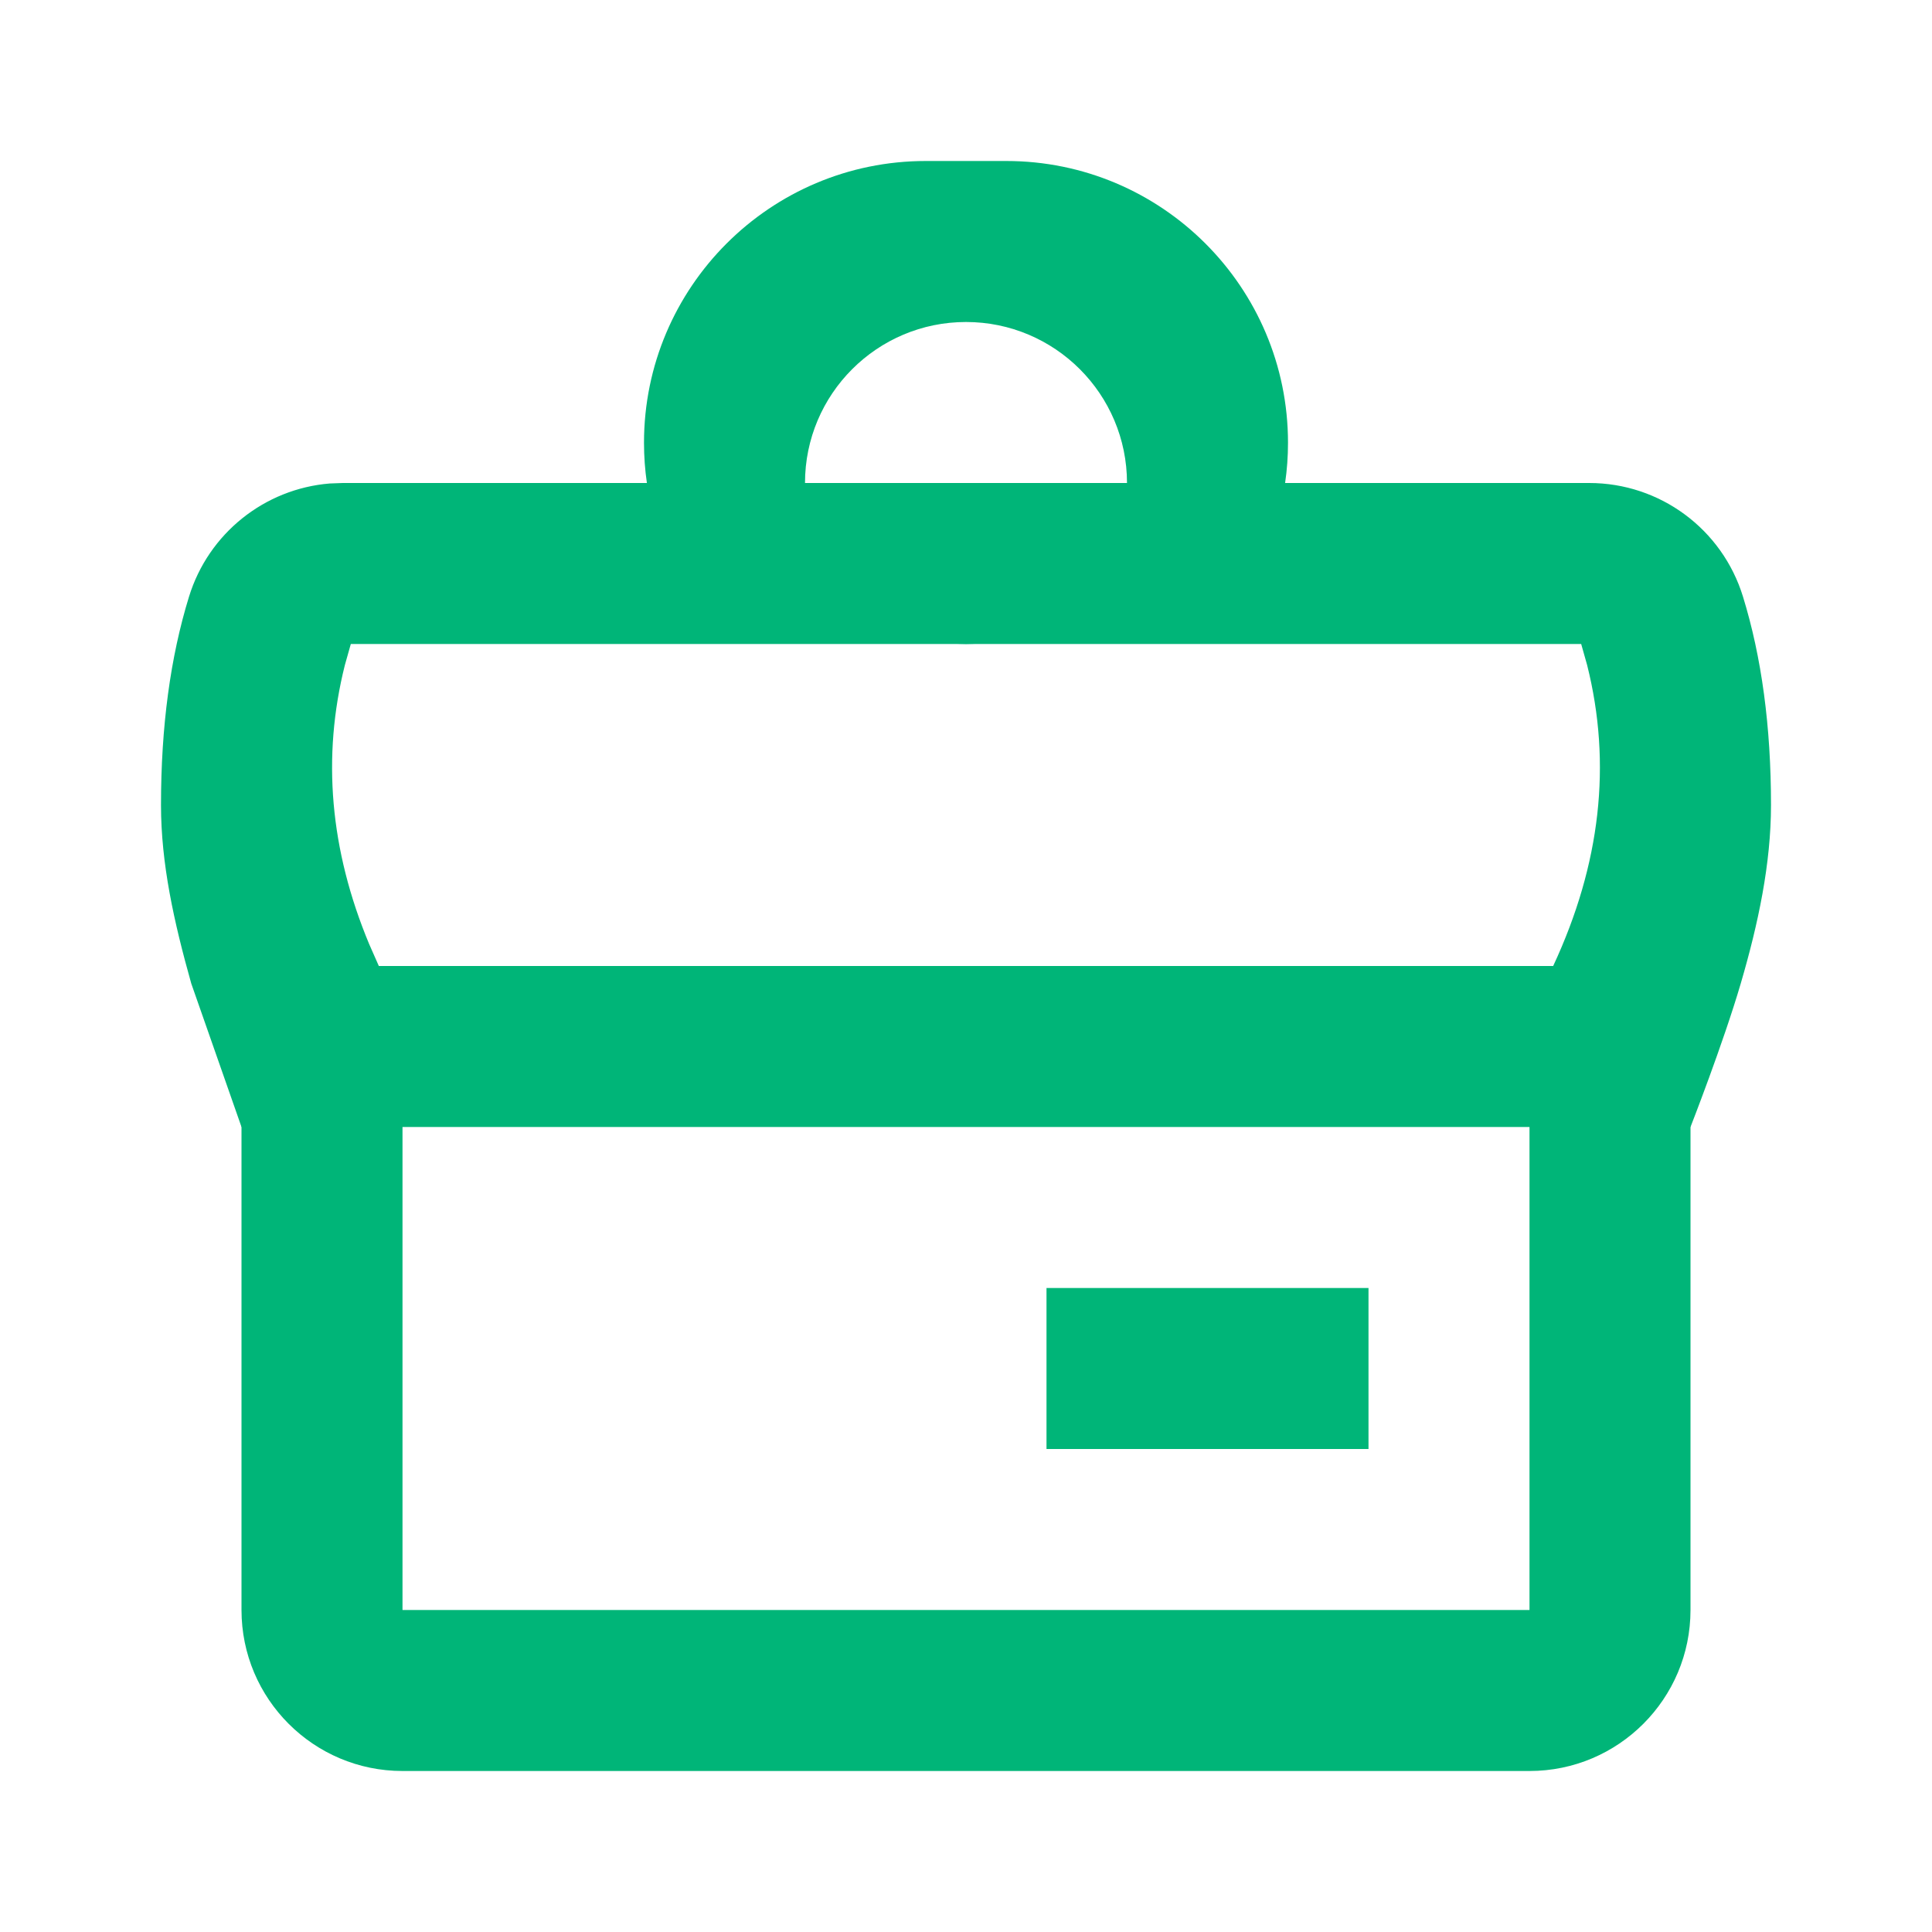 <svg width="12" height="12" viewBox="0 0 12 12" fill="none" xmlns="http://www.w3.org/2000/svg">
<path fill-rule="evenodd" clip-rule="evenodd" d="M1.5 7L1.188 6.109C1.08 5.725 1 5.364 1 5C1 4.513 1.058 4.082 1.174 3.706C1.295 3.313 1.643 3.036 2.048 3.003L2.129 3H9.871C10.31 3 10.697 3.286 10.826 3.706C10.942 4.082 11 4.513 11 5C11 5.364 10.921 5.737 10.812 6.109C10.703 6.481 10.5 7 10.5 7H1.5ZM2.353 6H9.647C9.942 5.367 10.012 4.745 9.858 4.131L9.821 4H2.179L2.142 4.131C1.999 4.701 2.049 5.278 2.293 5.864L2.353 6Z" fill="#00B578"/>
<path fill-rule="evenodd" clip-rule="evenodd" d="M2.5 6.5V10H9.5V6.5H10.5V10C10.5 10.552 10.052 11 9.5 11H2.5C1.948 11 1.5 10.552 1.5 10V6.5H2.5ZM8.5 8V9H6.5V8H8.5Z" fill="#00B578"/>
<path fill-rule="evenodd" clip-rule="evenodd" d="M4 2.75C4 1.784 4.784 1 5.75 1H6.25C7.216 1 8 1.784 8 2.75C8 2.835 7.994 2.918 7.982 3H7C7 2.448 6.552 2 6 2C5.448 2 5 2.448 5 3H4.018C4.006 2.918 4 2.835 4 2.75ZM5 3H7C7 3.552 6.552 4 6 4C5.448 4 5 3.552 5 3Z" fill="#00B578"/>
</svg>
